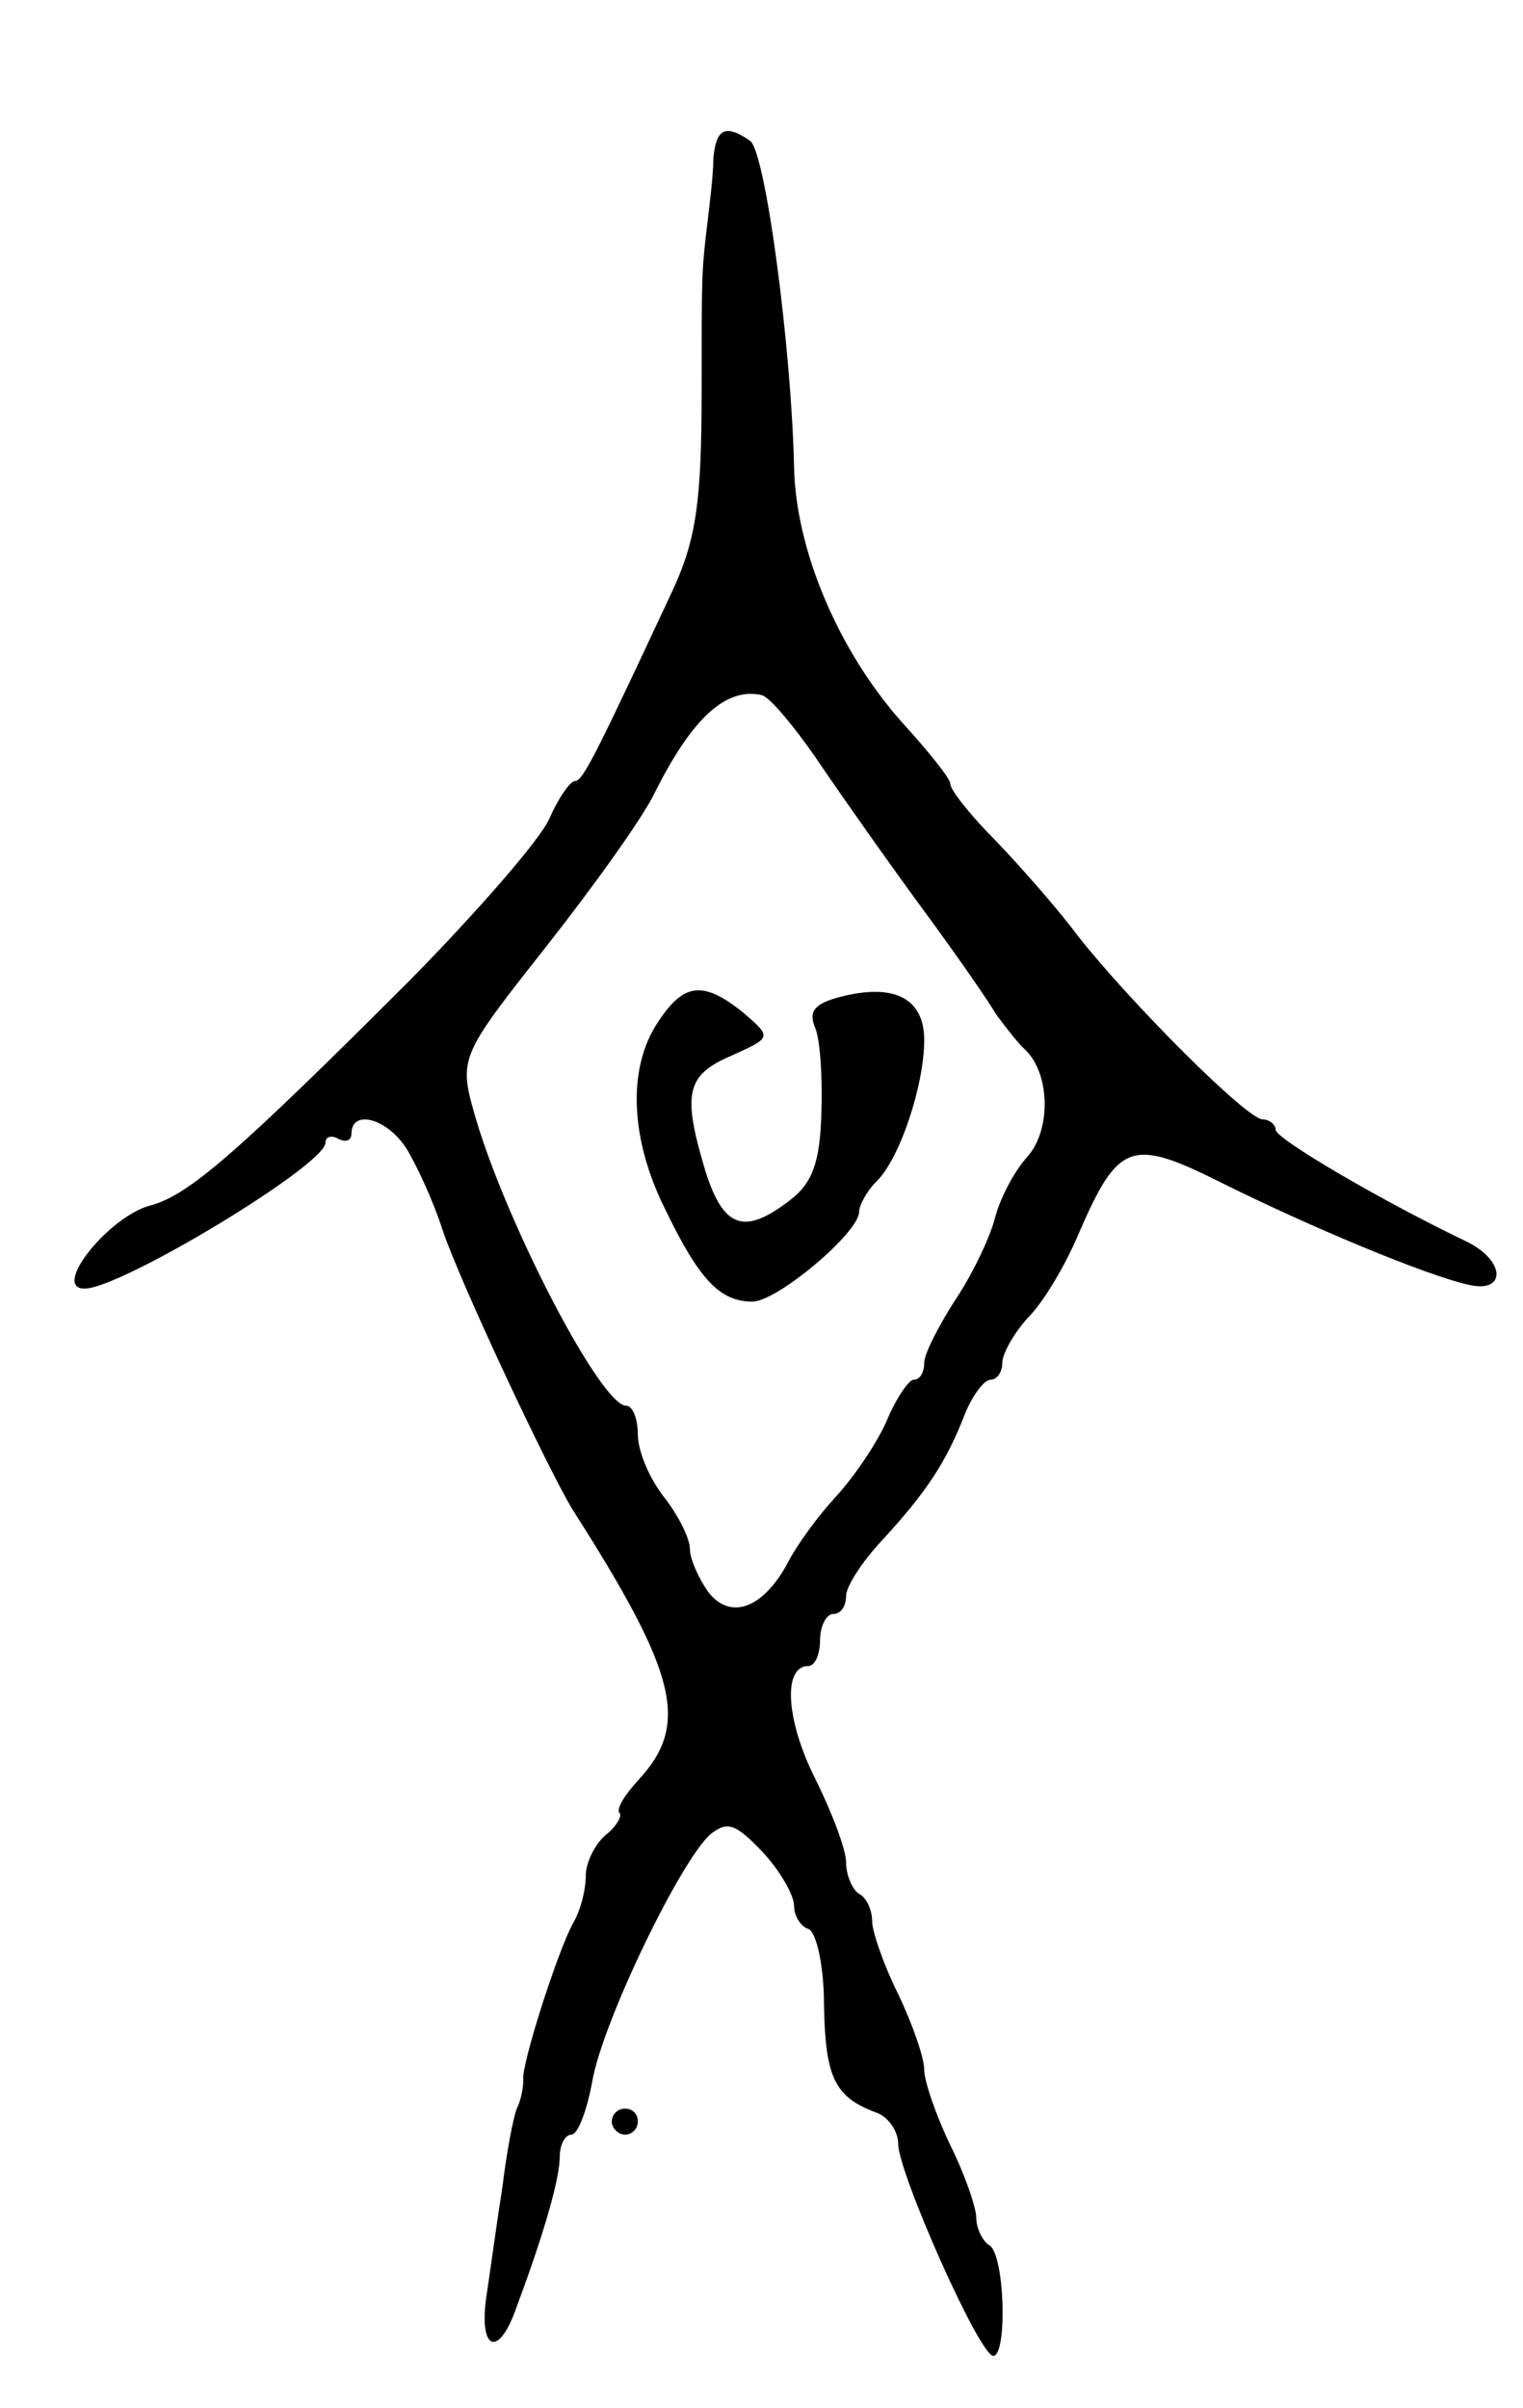 <svg version="1.0" xmlns="http://www.w3.org/2000/svg"
 width="117pt" height="185pt" viewBox="0 0 117 185"
 preserveAspectRatio="xMidYMid meet">
<g transform="translate(0,185) scale(0.1,-0.1)"
fill="#000000" stroke="none">
<path d="M548 1728 c0 -13 -3 -36 -5 -53 -4 -34 -4 -37 -4 -125 0 -84 -4 -114
-22 -153 -57 -122 -69 -147 -75 -147 -4 0 -13 -13 -20 -29 -7 -16 -55 -71
-106 -123 -135 -135 -171 -166 -200 -174 -32 -8 -77 -64 -51 -64 28 0 185 95
185 112 0 5 5 6 10 3 6 -3 10 -1 10 4 0 19 27 12 42 -11 8 -13 21 -41 28 -63
13 -39 81 -184 100 -215 81 -127 90 -165 50 -208 -10 -11 -17 -22 -14 -25 2
-2 -2 -10 -11 -17 -8 -7 -15 -21 -15 -31 0 -11 -4 -27 -10 -37 -12 -22 -40
-110 -38 -120 0 -4 -1 -14 -5 -22 -3 -8 -8 -35 -11 -60 -4 -25 -9 -62 -12 -82
-7 -44 9 -51 23 -10 22 59 33 99 33 115 0 9 4 17 9 17 5 0 12 19 16 41 8 46
68 170 91 190 13 10 19 8 40 -14 13 -14 24 -33 24 -41 0 -8 5 -16 11 -18 6 -2
12 -28 12 -58 1 -56 8 -71 40 -83 9 -3 17 -14 17 -24 0 -22 62 -162 73 -163
11 0 9 78 -3 85 -5 3 -10 13 -10 21 0 8 -9 34 -20 56 -11 23 -20 49 -20 58 0
9 -9 35 -20 58 -11 22 -20 48 -20 56 0 8 -4 18 -10 21 -5 3 -10 14 -10 24 0
10 -11 39 -24 65 -22 44 -25 86 -5 86 5 0 9 9 9 20 0 11 5 20 10 20 6 0 10 6
10 14 0 7 12 26 28 43 34 37 49 60 63 96 6 15 15 27 20 27 5 0 9 6 9 13 0 7 9
23 20 35 12 12 29 41 39 65 30 69 40 73 108 39 68 -34 159 -72 191 -79 29 -7
29 18 -1 33 -63 30 -147 79 -147 86 0 4 -5 8 -10 8 -12 0 -101 89 -142 141
-14 19 -42 51 -62 72 -20 20 -36 40 -36 45 0 4 -17 25 -37 47 -49 55 -82 133
-83 197 -2 90 -22 243 -34 250 -19 13 -26 9 -28 -14z m82 -465 c19 -28 55 -79
80 -113 25 -34 50 -70 55 -79 6 -8 15 -20 21 -26 21 -18 22 -63 3 -84 -10 -11
-21 -32 -25 -48 -4 -15 -18 -44 -31 -63 -12 -19 -23 -40 -23 -47 0 -7 -3 -13
-8 -13 -4 0 -14 -15 -21 -32 -8 -18 -26 -44 -39 -58 -13 -14 -30 -37 -37 -51
-19 -35 -44 -44 -61 -22 -7 10 -14 25 -14 33 0 8 -9 26 -20 40 -11 14 -20 35
-20 48 0 12 -4 22 -9 22 -19 0 -90 136 -115 219 -14 48 -14 48 53 133 37 47
75 100 84 119 29 58 55 81 82 75 6 -1 26 -25 45 -53z"/>
<path d="M505 1064 c-23 -35 -21 -89 6 -143 26 -54 42 -71 67 -71 19 0 82 53
82 69 0 5 6 16 13 23 18 17 37 74 37 109 0 32 -23 44 -65 33 -19 -5 -24 -11
-19 -23 4 -9 6 -38 5 -66 -1 -38 -7 -54 -24 -67 -35 -27 -51 -22 -65 22 -18
60 -15 74 20 89 31 14 31 14 9 33 -31 25 -46 23 -66 -8z"/>
<path d="M470 220 c0 -5 5 -10 10 -10 6 0 10 5 10 10 0 6 -4 10 -10 10 -5 0
-10 -4 -10 -10z"/>
</g>
</svg>
